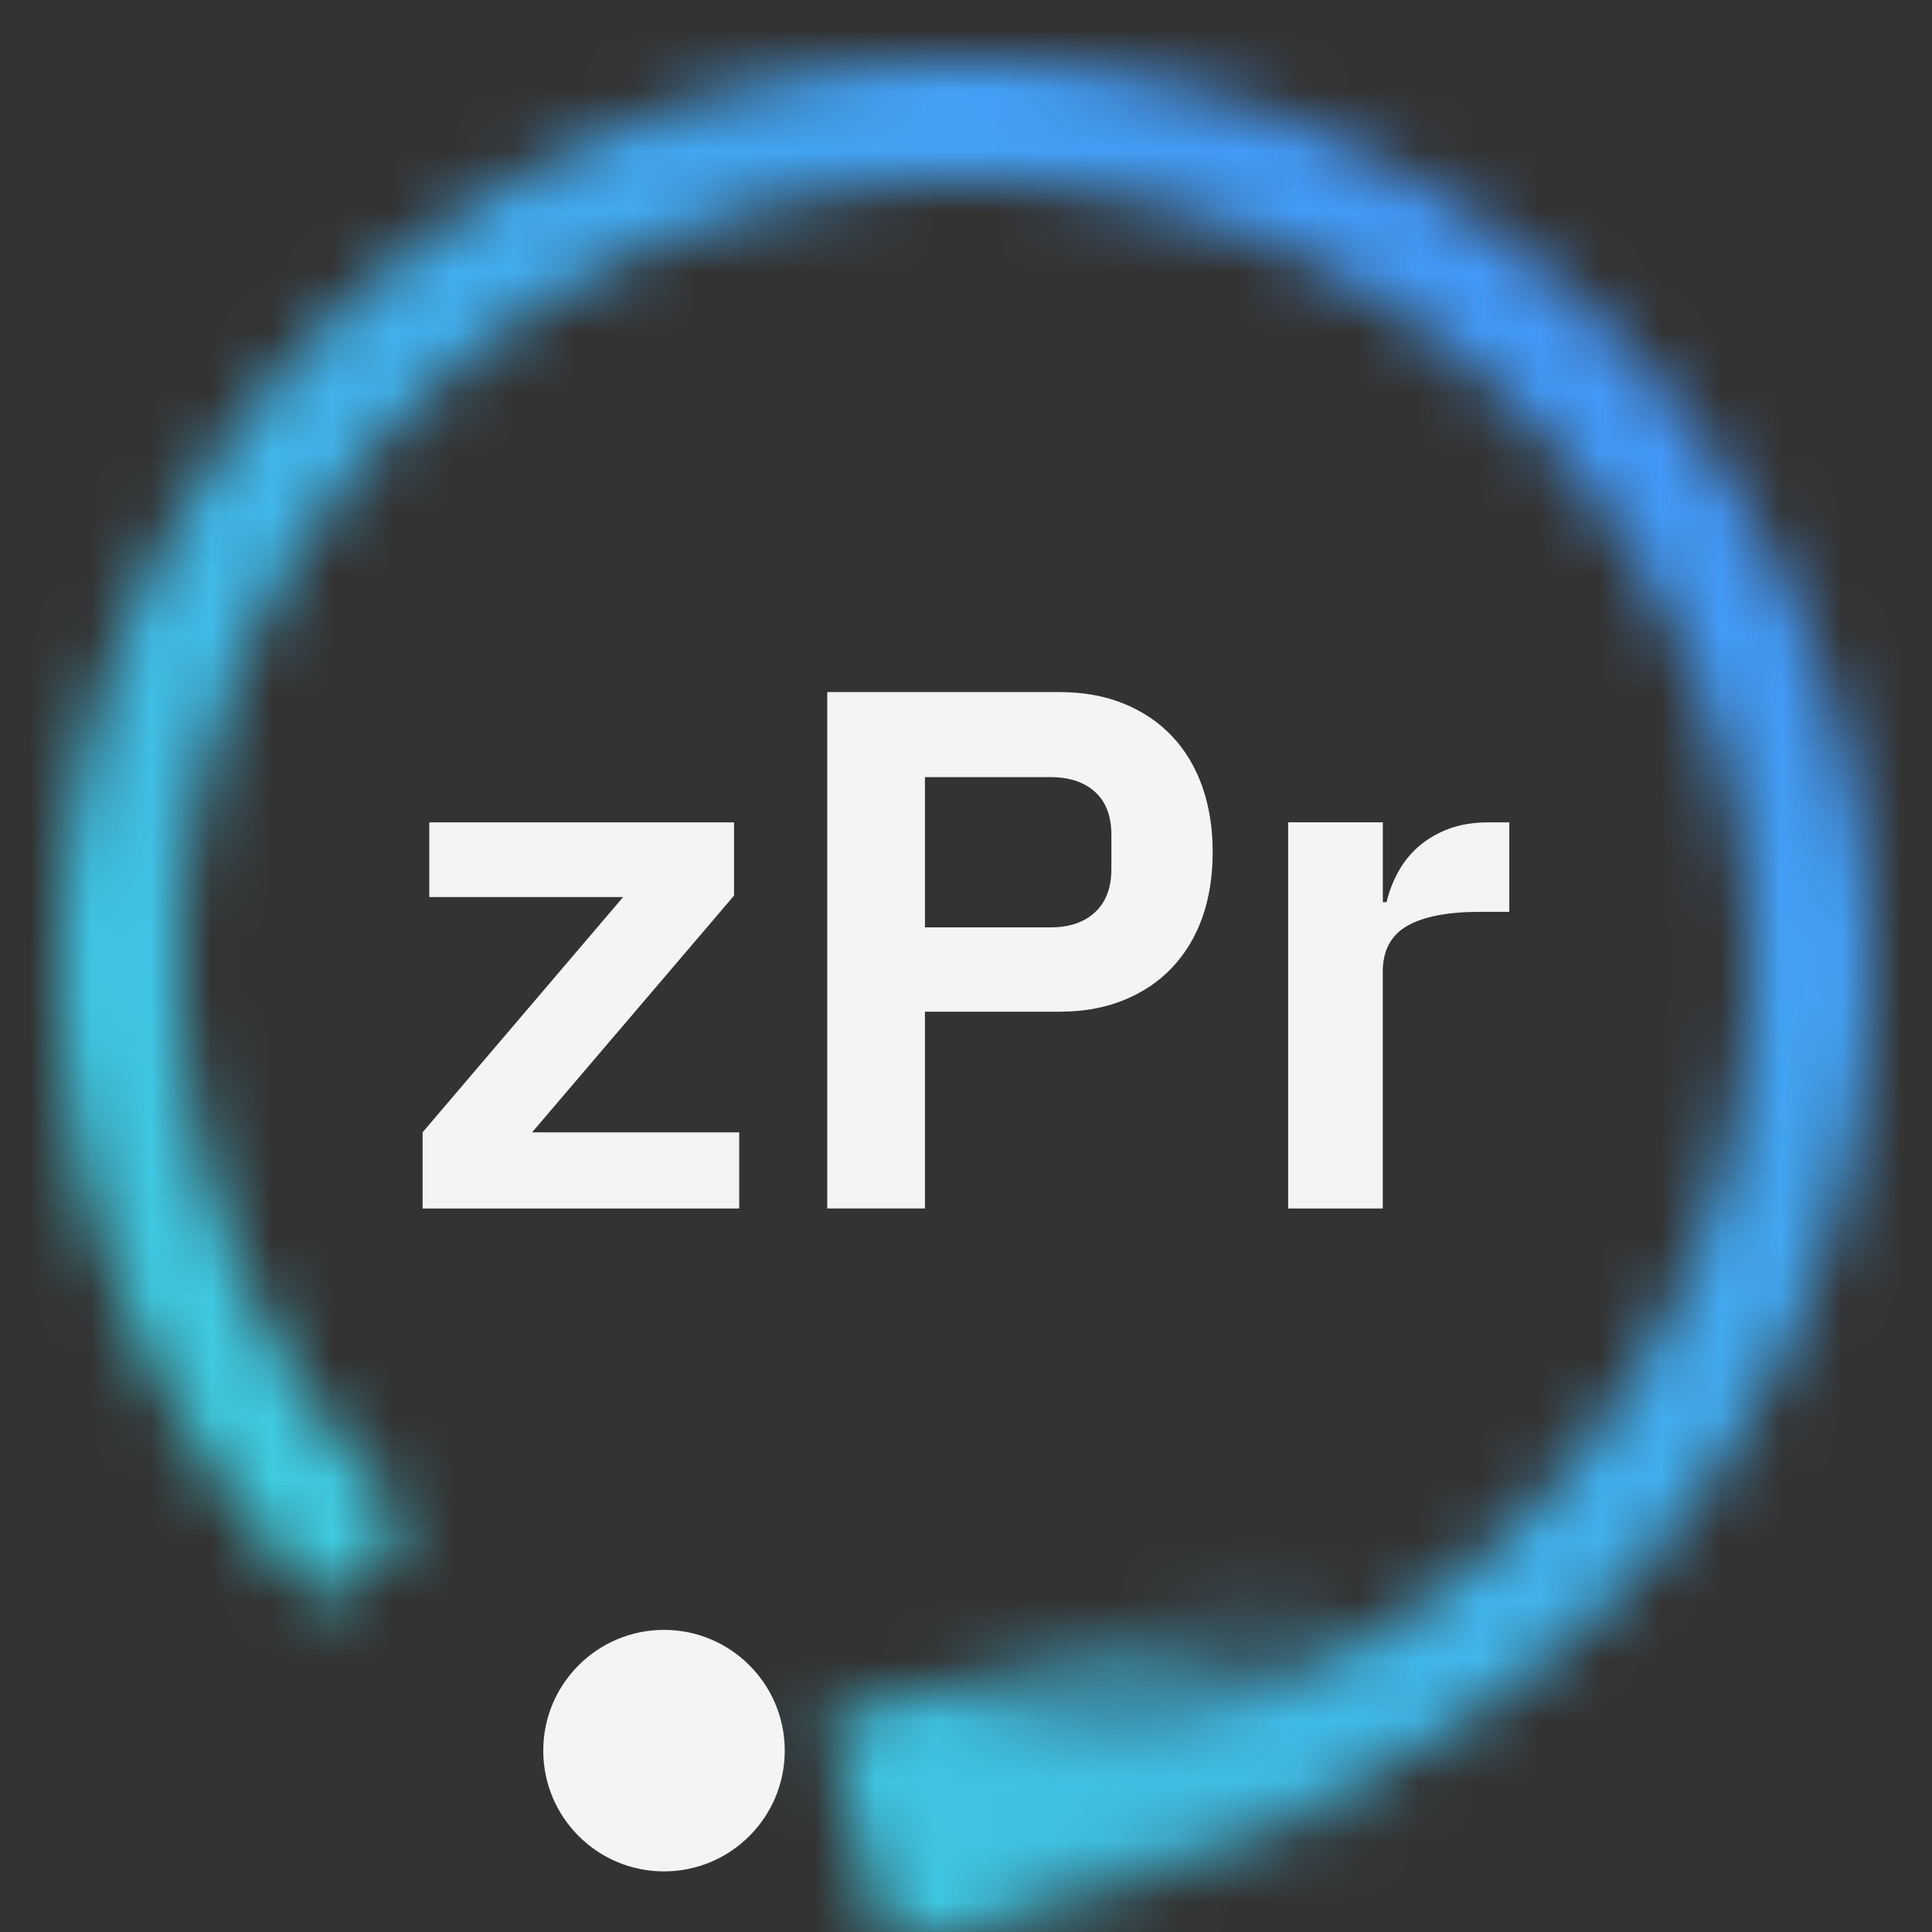 <svg id="zPricer" xmlns="http://www.w3.org/2000/svg" viewBox="0 0 32 32"><rect x="0" y="0" width="32" height="32" fill="#333333" stroke="none"/><defs><linearGradient id="b5l44c5gca" x1="1969.401" y1="-1063.229" x2="1978.603" y2="-1063.229" gradientTransform="matrix(1 0 0 -1 -1955.371 -1034.063)" gradientUnits="userSpaceOnUse"><stop offset="0" stop-opacity="0"/><stop offset=".83"/></linearGradient><linearGradient id="29v7549d7c" x1="0" y1="32" x2="32" y2="0" gradientUnits="userSpaceOnUse"><stop offset="0" stop-color="#3ddbd9"/><stop offset="1" stop-color="#4589ff"/></linearGradient><mask id="8zz5vv3g6b" x="0" y="0" width="32" height="32.336" maskUnits="userSpaceOnUse"><path d="m16.051 31-.008-2c7.143-.028 12.954-5.859 12.954-13s-5.831-13-13-13-13 5.832-13 13c0 3.464 1.353 6.729 3.809 9.194l-1.417 1.412A14.935 14.935 0 0 1 .997 16.001C.997 7.729 7.726 1 15.997 1s15 6.729 15 15-6.705 14.968-14.946 15z" style="fill:#fff"/><path transform="rotate(164.305 18.631 29.166)" style="fill:url(#b5l44c5gca)" d="M14.03 27.166h9.202v4H14.03z" id="Gradients_black_" data-name="Gradients (black)"/></mask></defs><g style="mask:url(#8zz5vv3g6b)"><path style="fill:url(#29v7549d7c)" d="M0 0h32v32H0z"/></g><circle cx="10.998" cy="28.996" r="2" style="fill:#f4f4f4"/><path d="M7 20.016v-1.262l3.321-3.896H7.11v-1.237h5.048v1.213l-3.345 3.921h3.431v1.262H7zM13.702 20.016v-8.553h3.848c.392 0 .745.063 1.059.19.314.127.583.307.803.54s.388.513.503.839c.114.326.171.686.171 1.078 0 .4-.057.762-.171 1.085-.115.323-.283.6-.503.833s-.489.412-.803.539c-.314.127-.667.19-1.059.19h-2.23v3.259h-1.618zm1.618-4.656h2.083c.31 0 .555-.084.735-.251.18-.167.27-.406.27-.717v-.564c0-.311-.09-.547-.27-.711-.18-.163-.425-.245-.735-.245H15.32v2.488zM21.336 20.016V13.62h1.568v1.323h.061c.041-.171.104-.337.191-.496.085-.159.197-.3.336-.422.139-.123.305-.221.496-.294s.414-.11.668-.11h.343v1.482h-.491c-.53 0-.931.078-1.201.233-.27.156-.404.409-.404.76v3.921h-1.568z" style="fill:#f4f4f4"/></svg>
